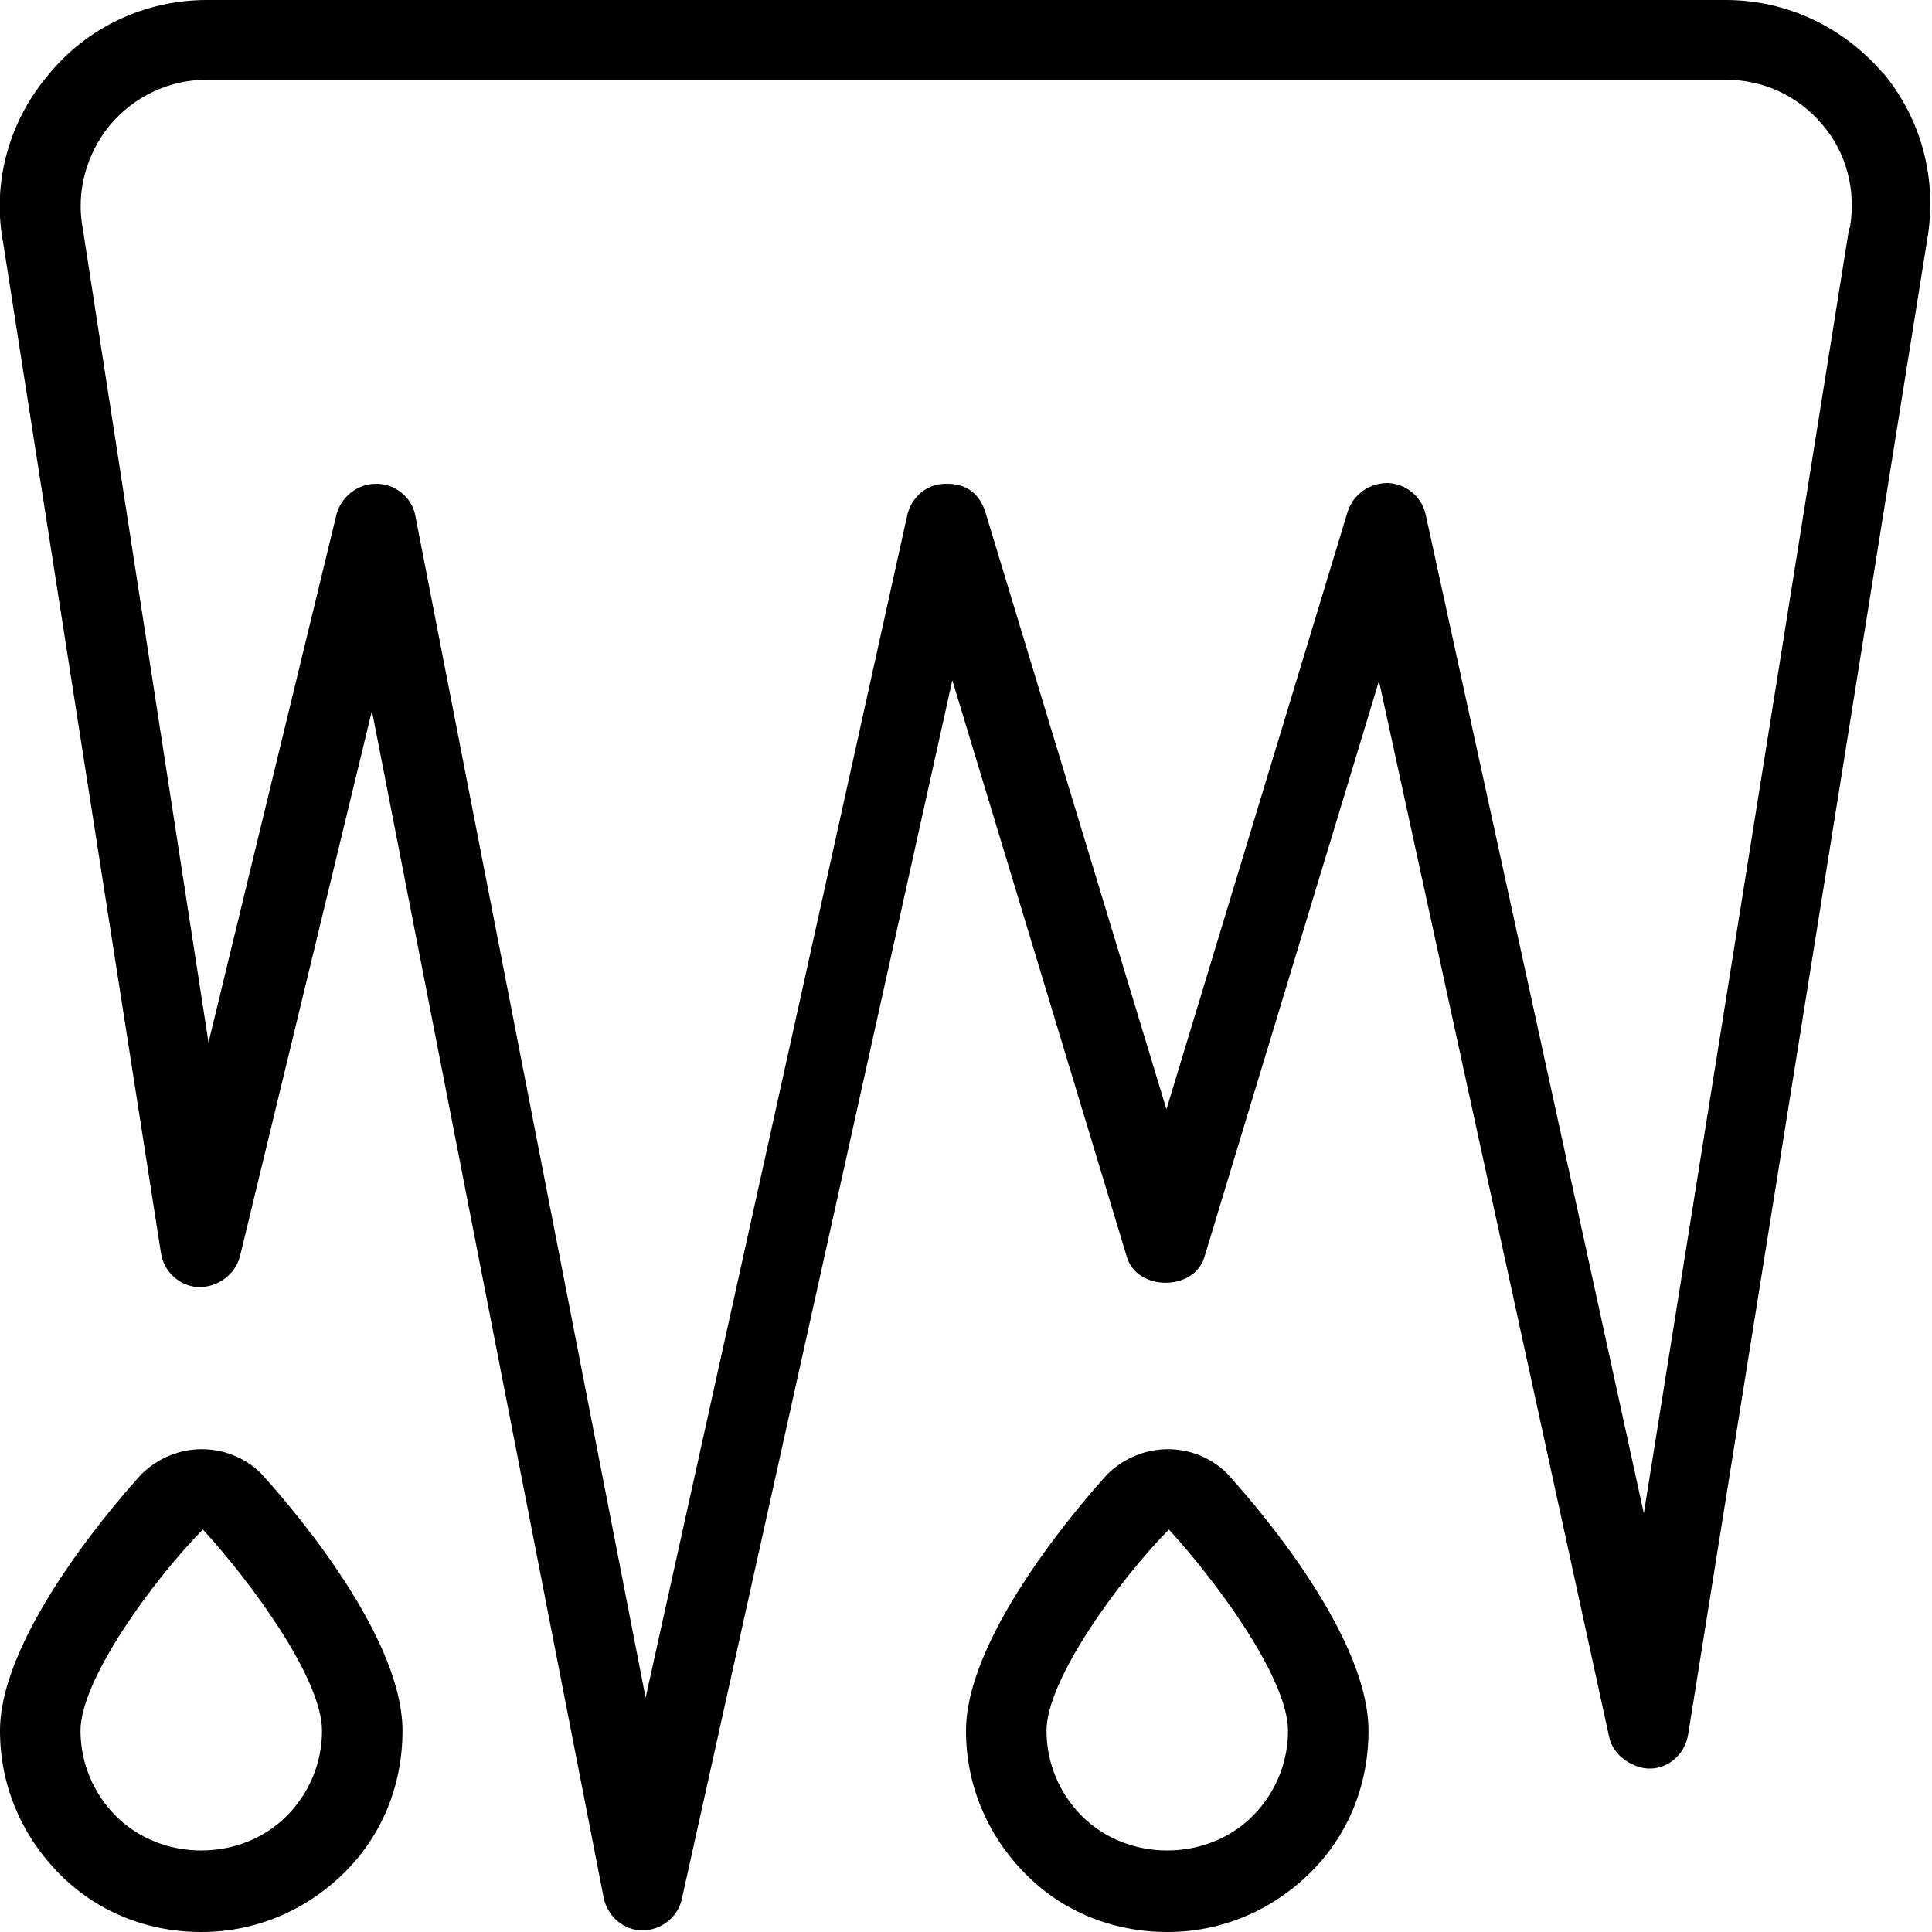 <svg id="Layer_1" viewBox="0 0 24 24" xmlns="http://www.w3.org/2000/svg" data-name="Layer 1"><path d="m1.75 18.32c-.18.2-1.75 1.94-1.75 3.18 0 .67.26 1.29.73 1.77s1.1.73 1.77.73 1.29-.26 1.77-.73.73-1.1.73-1.77c0-1.26-1.57-2.99-1.76-3.2-.41-.4-1.07-.4-1.49.02zm1.81 4.24c-.57.57-1.55.57-2.12 0-.28-.28-.44-.66-.44-1.06 0-.64.91-1.88 1.52-2.5.57.62 1.48 1.84 1.48 2.5 0 .4-.16.78-.44 1.06zm10.19-4.24c-.18.2-1.75 1.94-1.75 3.18 0 .67.26 1.29.73 1.77s1.1.73 1.77.73 1.29-.26 1.77-.73.73-1.1.73-1.77c0-1.26-1.57-2.99-1.76-3.2-.41-.4-1.07-.4-1.49.02zm1.81 4.24c-.57.57-1.55.57-2.12 0-.28-.28-.44-.66-.44-1.06 0-.64.91-1.88 1.52-2.5.57.62 1.48 1.84 1.48 2.5 0 .4-.16.78-.44 1.06zm7.84-21.64c-.49-.58-1.2-.92-1.96-.92h-18.87c-.77 0-1.49.34-1.97.93-.5.59-.7 1.36-.56 2.09l1.96 12.55c.04.24.24.41.47.42.23 0 .45-.15.51-.38l1.64-6.78 2.88 14.75c.05.23.25.4.48.4.23 0 .44-.16.49-.39l3.36-15.14 2.17 7.17c.13.42.83.42.96 0l2.17-7.16 2.86 13.12c.05.24.31.39.5.39.24 0 .44-.18.48-.42l2.97-18.57c.13-.75-.07-1.51-.56-2.09zm-.43 1.92-2.55 15.96-2.71-12.41c-.05-.22-.24-.38-.47-.39-.23 0-.43.14-.5.36l-2.25 7.42-2.25-7.42c-.07-.22-.23-.36-.5-.35-.23 0-.42.17-.47.39l-3.25 14.69-2.86-14.68c-.04-.23-.25-.4-.48-.4h-.01c-.23 0-.43.16-.49.38l-1.59 6.56-1.56-10.1c-.09-.46.04-.93.33-1.29.3-.36.74-.57 1.21-.57h18.87c.46 0 .9.2 1.2.56.3.35.42.82.34 1.28z"/></svg>